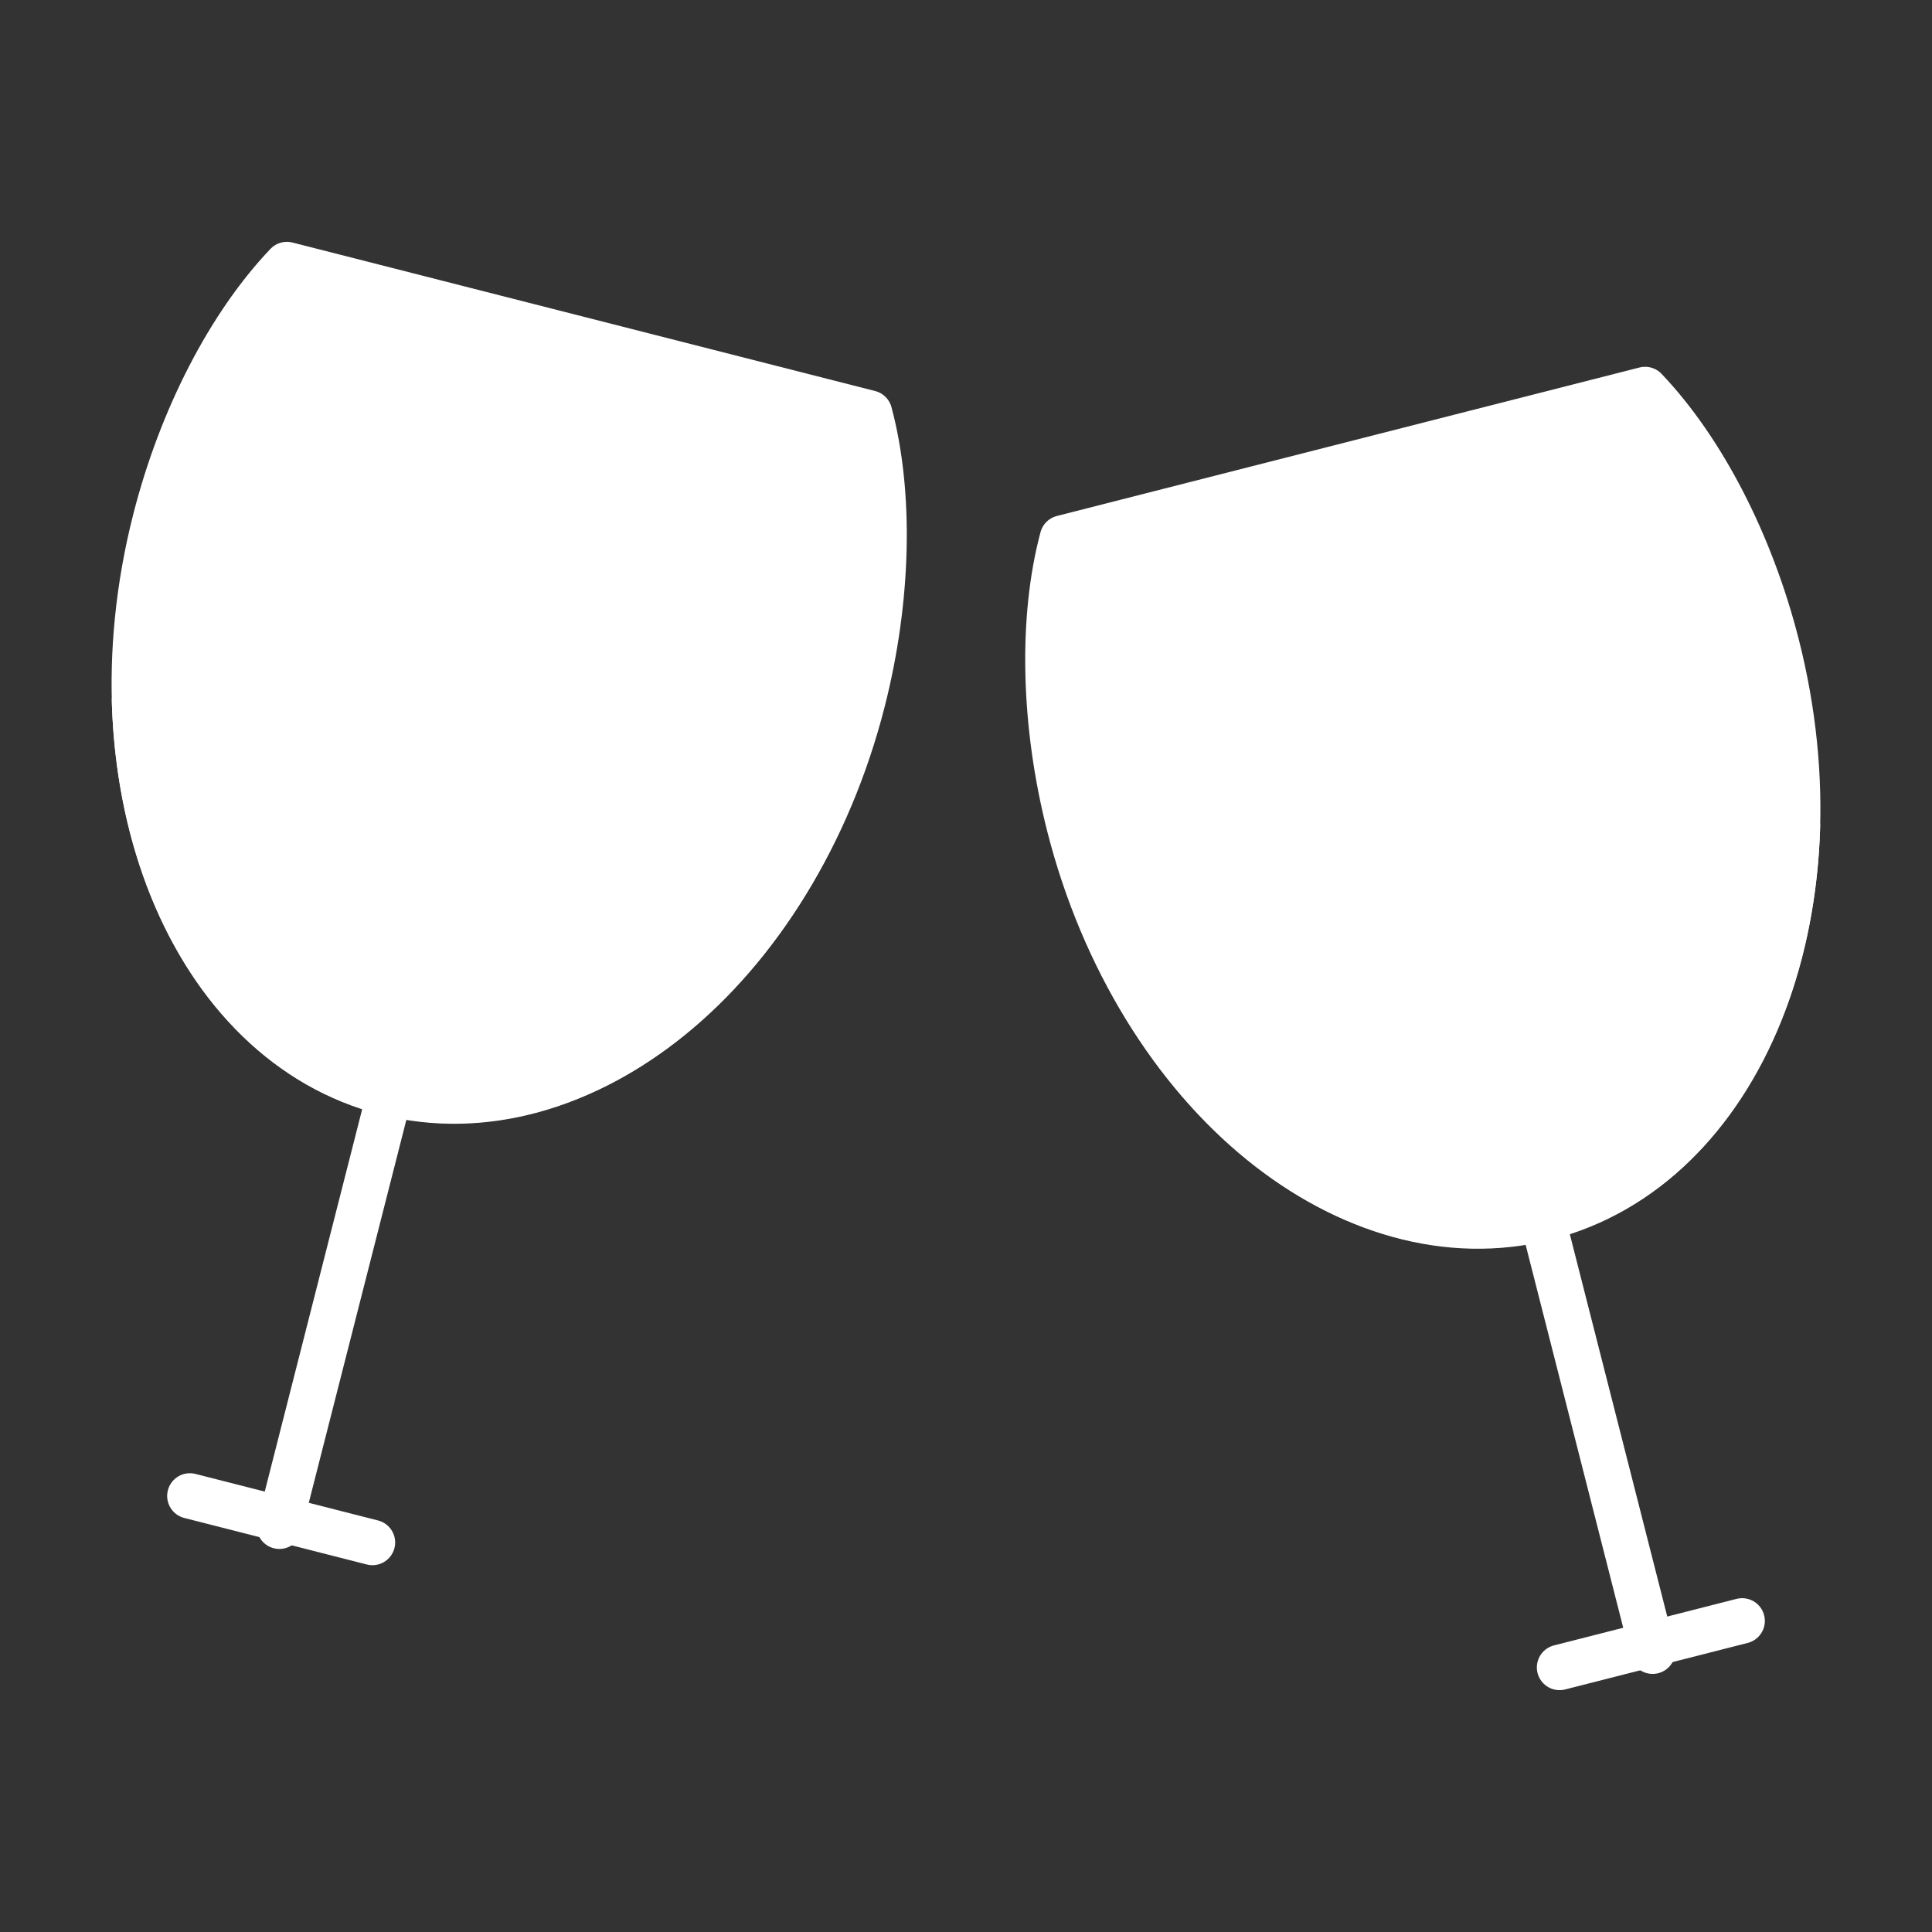 <!DOCTYPE svg PUBLIC "-//W3C//DTD SVG 1.1//EN" "http://www.w3.org/Graphics/SVG/1.1/DTD/svg11.dtd">
<!-- Uploaded to: SVG Repo, www.svgrepo.com, Transformed by: SVG Repo Mixer Tools -->
<svg width="800px" height="800px" viewBox="0 0 170.079 170.079" enable-background="new 0 0 170.079 170.078" version="1.1" xml:space="preserve" xmlns="http://www.w3.org/2000/svg" xmlns:xlink="http://www.w3.org/1999/xlink" fill="#000000">
<rect x="0" y="0" width="170.079" height="170.079" fill="#333333" stroke="none"/>
<g id="SVGRepo_bgCarrier" stroke-width="0"/>
<g id="SVGRepo_tracerCarrier" stroke-linecap="round" stroke-linejoin="round"/>
<g id="SVGRepo_iconCarrier"> <g id="background"/> <g id="AESTHETICS_ICONS"> <g> <g> <path d="M144.667,33.673c5.218,5.989,9.375,13.801,11.663,22.785c6.001,23.544-3.081,46.186-20.282,50.569 c-17.202,4.381-36.011-11.152-42.011-34.696c-2.29-8.983-2.377-17.832-0.663-25.587L144.667,33.673z" fill="#FFFFFF"/> <path d=" M158.237,72.7c-0.513,17-8.917,31.06-22.098,34.418C119.006,111.483,100.289,96.7,94.206,72.7H158.237z" fill="#FFFFFF" stroke="#FFFFFF" stroke-linecap="round" stroke-linejoin="round" stroke-miterlimit="10" stroke-width="4"/> <path d=" M144.823,34.29c5.043,5.298,9.298,13.491,11.586,22.476c6.002,23.546-3.121,46.031-20.323,50.416 c-17.201,4.383-35.95-10.918-41.95-34.464c-2.29-8.984-2.494-18.293-0.604-25.356L144.823,34.29z" fill="none" stroke="#FFFFFF" stroke-linecap="round" stroke-linejoin="round" stroke-miterlimit="10" stroke-width="4"/> <line fill="none" stroke="#FFFFFF" stroke-linecap="round" stroke-linejoin="round" stroke-miterlimit="10" stroke-width="4" x1="135.72" x2="145.486" y1="107.036" y2="145.358"/> <line fill="none" stroke="#FFFFFF" stroke-linecap="round" stroke-linejoin="round" stroke-miterlimit="10" stroke-width="4" x1="153.364" x2="137.293" y1="142.692" y2="146.788"/> </g> <g> <path d="M25.413,22.673c-5.218,5.989-9.375,13.801-11.663,22.785c-6.001,23.544,3.081,46.186,20.282,50.569 c17.202,4.381,36.011-11.152,42.011-34.696c2.29-8.983,2.377-17.832,0.662-25.587L25.413,22.673z" fill="#FFFFFF"/> <path d=" M11.842,61.7c0.513,17,8.917,31.06,22.098,34.418C51.073,100.483,69.791,85.7,75.874,61.7H11.842z" fill="#FFFFFF" stroke="#FFFFFF" stroke-linecap="round" stroke-linejoin="round" stroke-miterlimit="10" stroke-width="4"/> <path d=" M25.256,23.29c-5.043,5.298-9.298,13.491-11.587,22.476c-6.001,23.546,3.122,46.031,20.324,50.416 c17.201,4.383,35.95-10.918,41.95-34.464c2.29-8.984,2.494-18.293,0.604-25.356L25.256,23.29z" fill="none" stroke="#FFFFFF" stroke-linecap="round" stroke-linejoin="round" stroke-miterlimit="10" stroke-width="4"/> <line fill="none" stroke="#FFFFFF" stroke-linecap="round" stroke-linejoin="round" stroke-miterlimit="10" stroke-width="4" x1="34.358" x2="24.593" y1="96.036" y2="134.358"/> <line fill="none" stroke="#FFFFFF" stroke-linecap="round" stroke-linejoin="round" stroke-miterlimit="10" stroke-width="4" x1="16.715" x2="32.786" y1="131.692" y2="135.788"/> </g> </g> </g> <g id="SAMPLE_TEXT"/> </g>
</svg>
